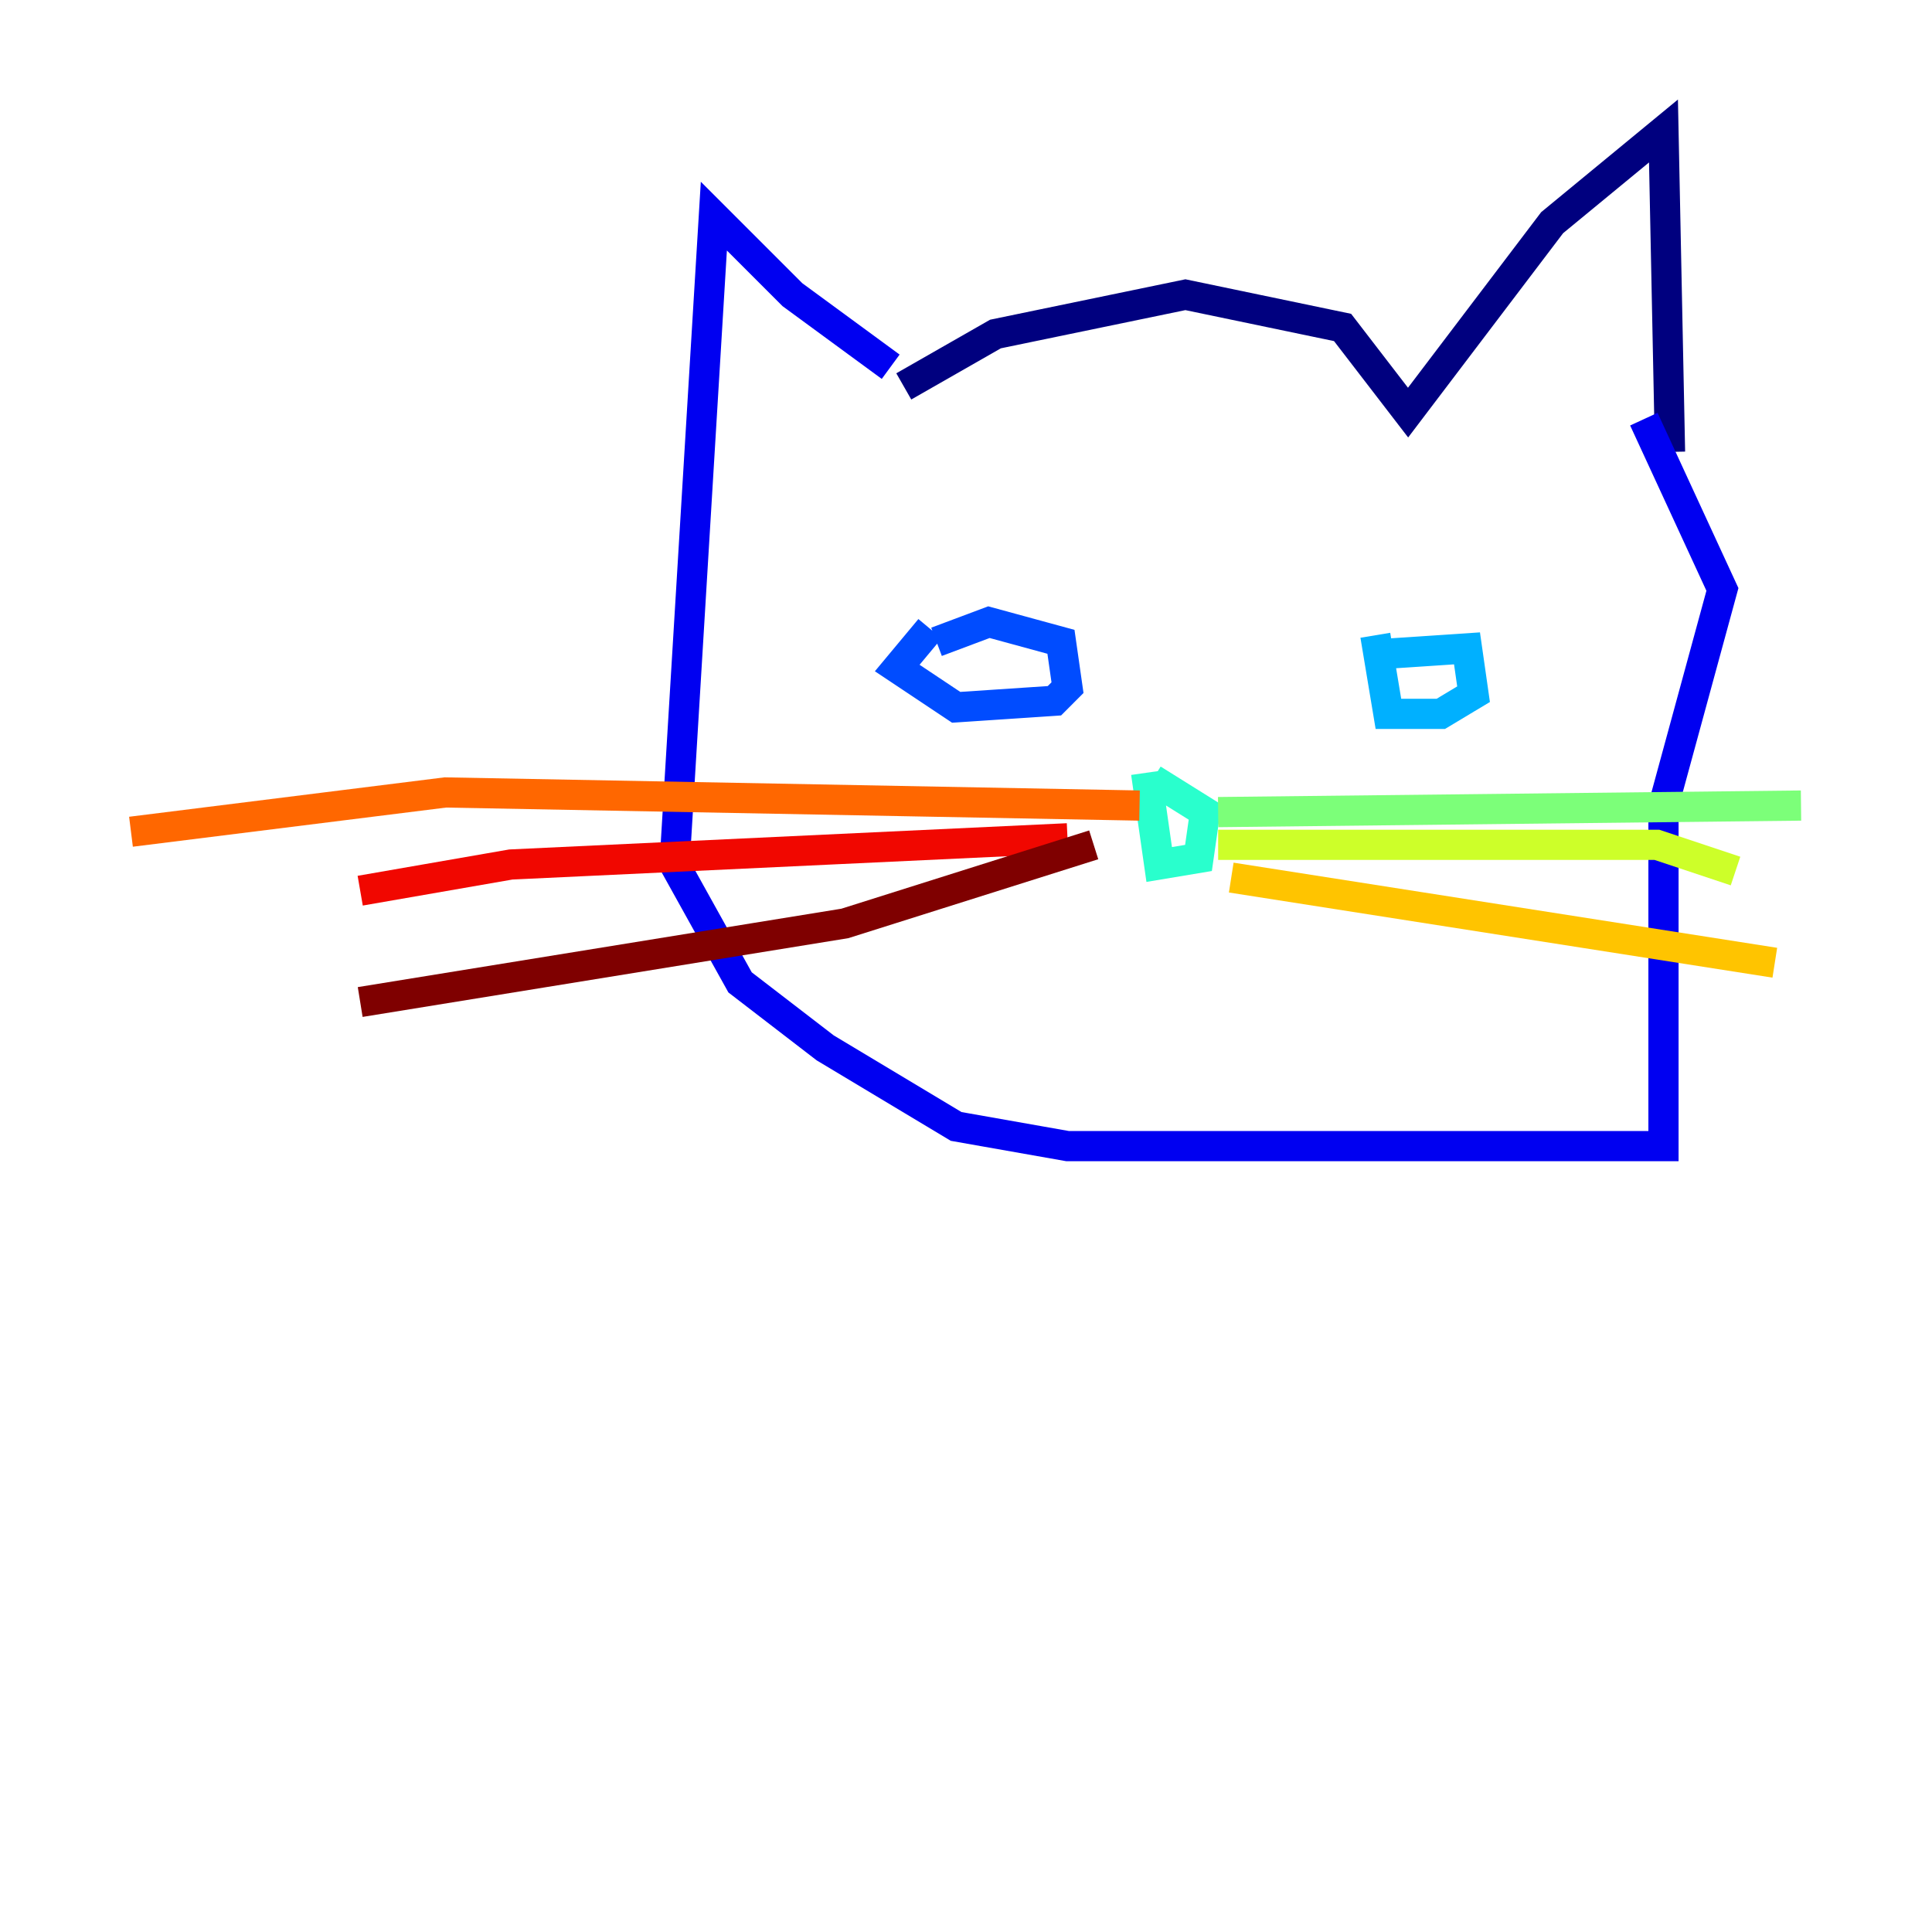 <?xml version="1.0" encoding="utf-8" ?>
<svg baseProfile="tiny" height="128" version="1.2" viewBox="0,0,128,128" width="128" xmlns="http://www.w3.org/2000/svg" xmlns:ev="http://www.w3.org/2001/xml-events" xmlns:xlink="http://www.w3.org/1999/xlink"><defs /><polyline fill="none" points="59.878,25.6 65.953,22.129 78.536,19.525 88.949,21.695 93.288,27.336 102.834,14.752 110.21,8.678 110.644,29.939" stroke="#00007f" stroke-width="2" /><polyline fill="none" points="59.01,24.298 52.502,19.525 47.295,14.319 44.691,57.275 49.031,65.085 54.671,69.424 63.349,74.63 70.725,75.932 110.21,75.932 110.21,53.37 114.115,39.051 108.909,27.77" stroke="#0000f1" stroke-width="2" /><polyline fill="none" points="62.047,42.522 65.519,41.22 70.291,42.522 70.725,45.559 69.858,46.427 63.349,46.861 59.444,44.258 61.614,41.654" stroke="#004cff" stroke-width="2" /><polyline fill="none" points="90.685,43.39 97.193,42.956 97.627,45.993 95.458,47.295 91.986,47.295 91.119,42.088" stroke="#00b0ff" stroke-width="2" /><polyline fill="none" points="75.932,51.2 76.8,57.275 79.403,56.841 79.837,53.803 76.366,51.634" stroke="#29ffcd" stroke-width="2" /><polyline fill="none" points="80.705,53.803 119.322,53.37" stroke="#7cff79" stroke-width="2" /><polyline fill="none" points="80.705,55.973 109.776,55.973 114.983,57.709" stroke="#cdff29" stroke-width="2" /><polyline fill="none" points="81.573,58.142 117.586,63.783" stroke="#ffc400" stroke-width="2" /><polyline fill="none" points="75.498,53.37 29.505,52.502 8.678,55.105" stroke="#ff6700" stroke-width="2" /><polyline fill="none" points="70.725,55.539 33.844,57.275 23.864,59.01" stroke="#f10700" stroke-width="2" /><polyline fill="none" points="72.461,55.973 55.973,61.18 23.864,66.386" stroke="#7f0000" stroke-width="2" /></svg>